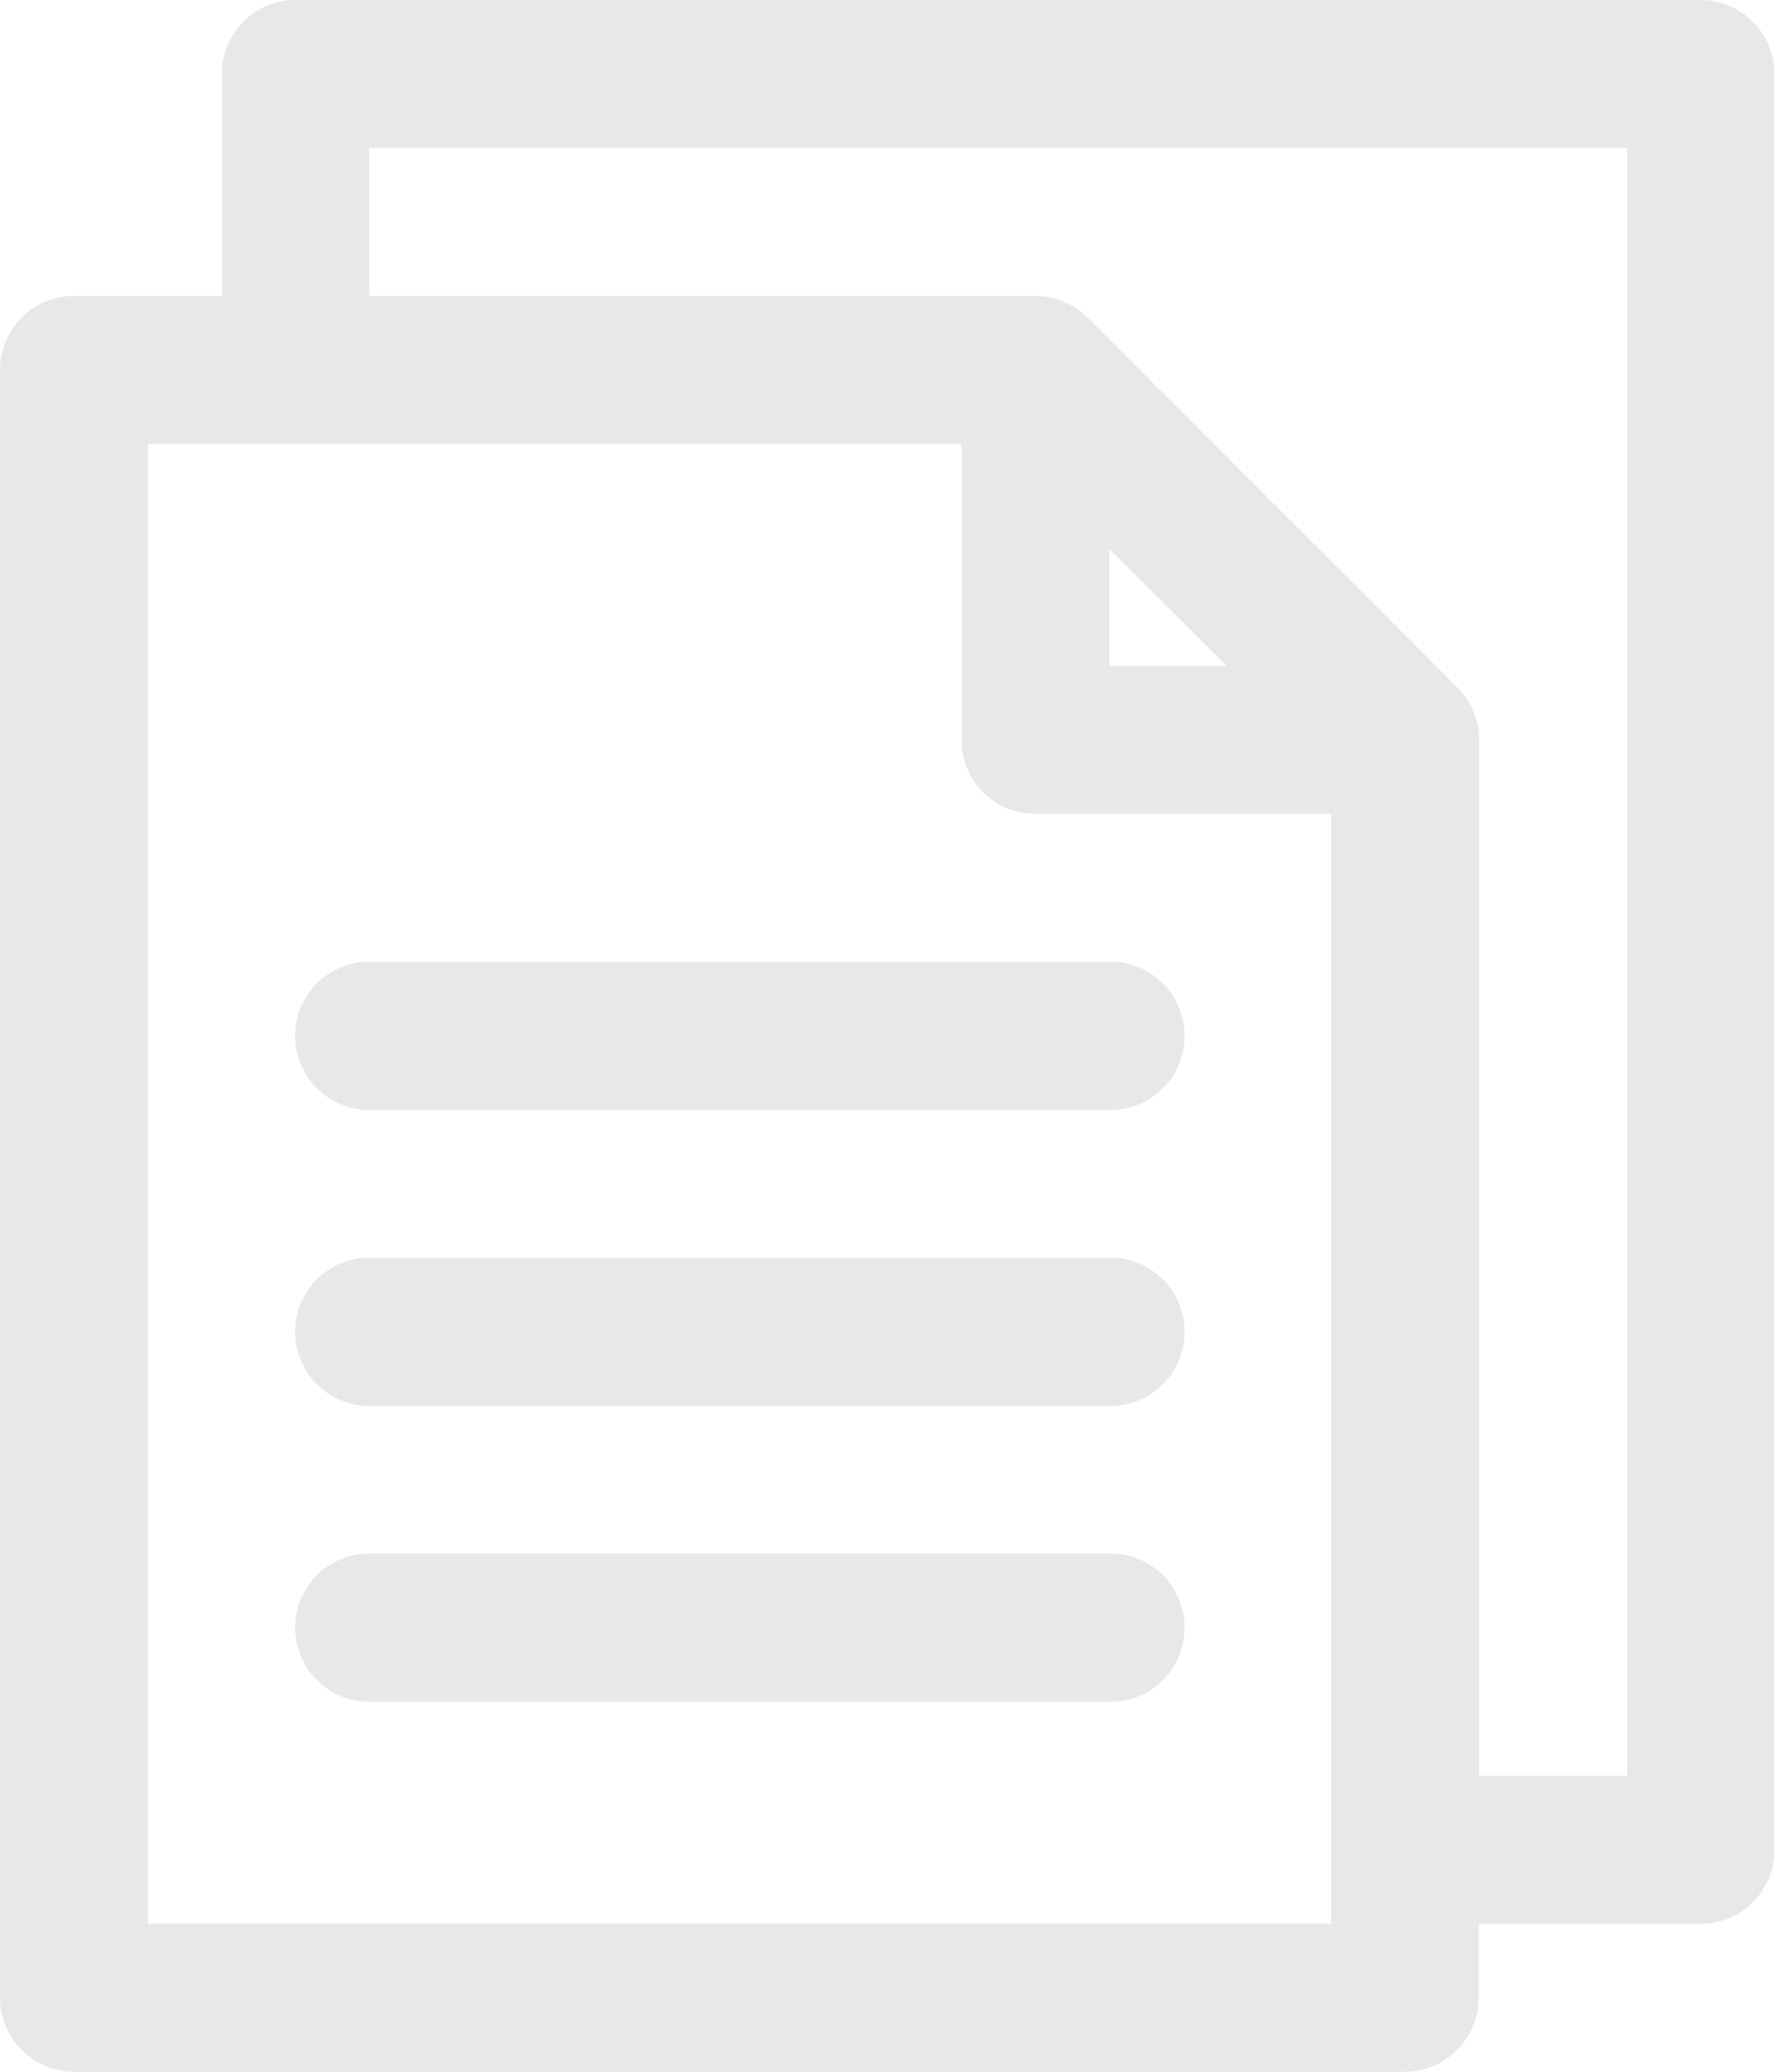 <svg xmlns="http://www.w3.org/2000/svg" width="17.143" height="20" viewBox="0 0 17.143 20">
  <defs>
    <style>
      .cls-1 {
        fill: #e8e8e8;
      }
    </style>
  </defs>
  <g id="files_1_" data-name="files (1)" transform="translate(-34.133)">
    <g id="Group_78" data-name="Group 78" transform="translate(34.133)">
      <g id="Group_77" data-name="Group 77" transform="translate(0)">
        <path id="Path_173" data-name="Path 173" class="cls-1" d="M50.562,0H36.99a.714.714,0,0,0-.714.714V2.857H34.847a.714.714,0,0,0-.714.714V19.286a.714.714,0,0,0,.714.714H47.7a.714.714,0,0,0,.714-.714v-.714h2.143a.714.714,0,0,0,.714-.714V.714A.714.714,0,0,0,50.562,0ZM46.99,18.571H35.562V4.286h7.857V7.143a.714.714,0,0,0,.714.714H46.99V18.571ZM44.847,6.429V5.3L45.98,6.429Zm5,10.714H48.419v-10a.723.723,0,0,0-.21-.506L44.637,3.066a.723.723,0,0,0-.5-.209H37.7V1.429H49.847Z" transform="translate(-34.133)"/>
      </g>
    </g>
    <g id="Group_80" data-name="Group 80" transform="translate(36.984 9.284)">
      <g id="Group_79" data-name="Group 79" transform="translate(0)">
        <path id="Path_174" data-name="Path 174" class="cls-1" d="M110.274,221.867h-7.158a.716.716,0,1,0,0,1.432h7.158a.716.716,0,1,0,0-1.432Z" transform="translate(-102.4 -221.867)"/>
      </g>
    </g>
    <g id="Group_82" data-name="Group 82" transform="translate(36.984 12.141)">
      <g id="Group_81" data-name="Group 81" transform="translate(0)">
        <path id="Path_175" data-name="Path 175" class="cls-1" d="M110.274,290.133h-7.158a.716.716,0,1,0,0,1.432h7.158a.716.716,0,1,0,0-1.432Z" transform="translate(-102.4 -290.133)"/>
      </g>
    </g>
    <g id="Group_84" data-name="Group 84" transform="translate(36.984 14.997)">
      <g id="Group_83" data-name="Group 83" transform="translate(0)">
        <path id="Path_176" data-name="Path 176" class="cls-1" d="M110.274,358.4h-7.158a.716.716,0,0,0,0,1.432h7.158a.716.716,0,1,0,0-1.432Z" transform="translate(-102.4 -358.4)"/>
      </g>
    </g>
  </g>
</svg>
